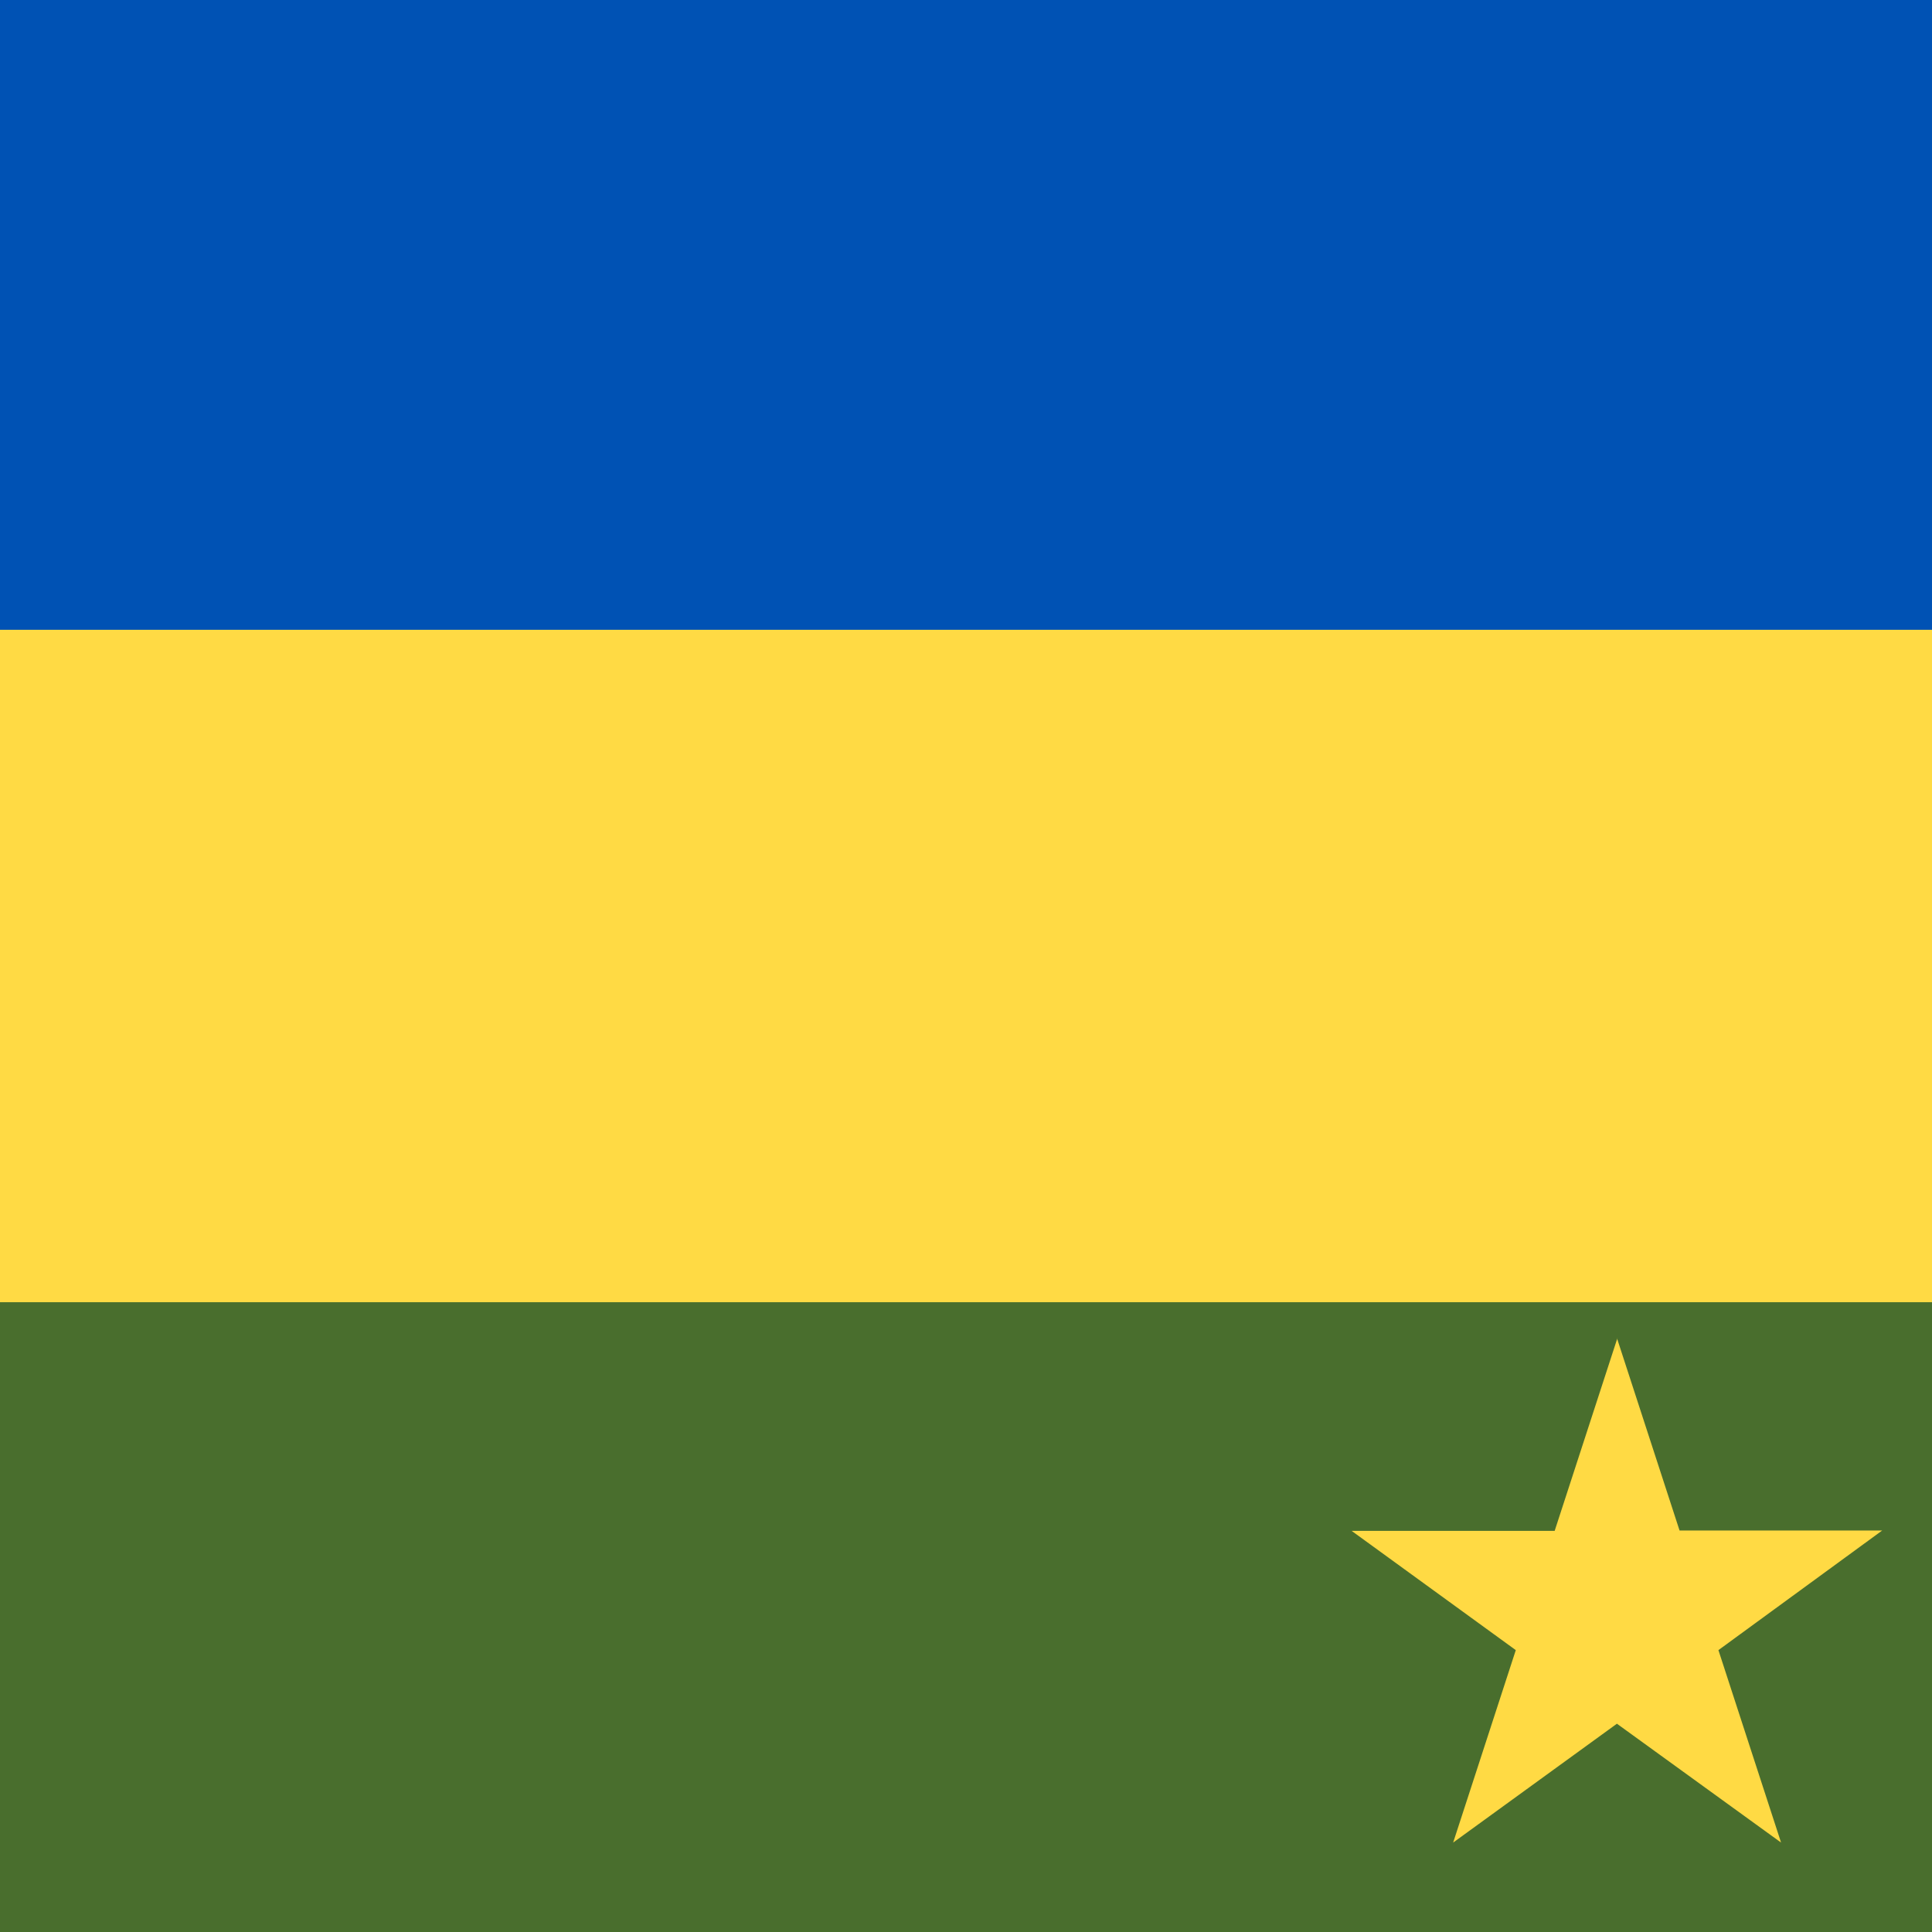 <svg xmlns="http://www.w3.org/2000/svg" width="512" height="512" fill="none"><g clip-path="url(#a)"><path fill="#FFDA44" d="M0 145.3h512v221.4H0z"/><path fill="#496E2D" d="M0 345.1h512V512H0z"/><path fill="#0052B4" d="M0 0h512v166.9H0z"/><path fill="#FFDA44" d="m428.5 354.6 16.6 51h53.7l-43.4 31.7 16.6 51-43.5-31.5-43.4 31.5 16.6-51-43.5-31.6H412l16.6-51Z"/></g><defs><clipPath id="a"><path fill="#fff" d="M0 0h512v512H0z"/></clipPath></defs></svg>